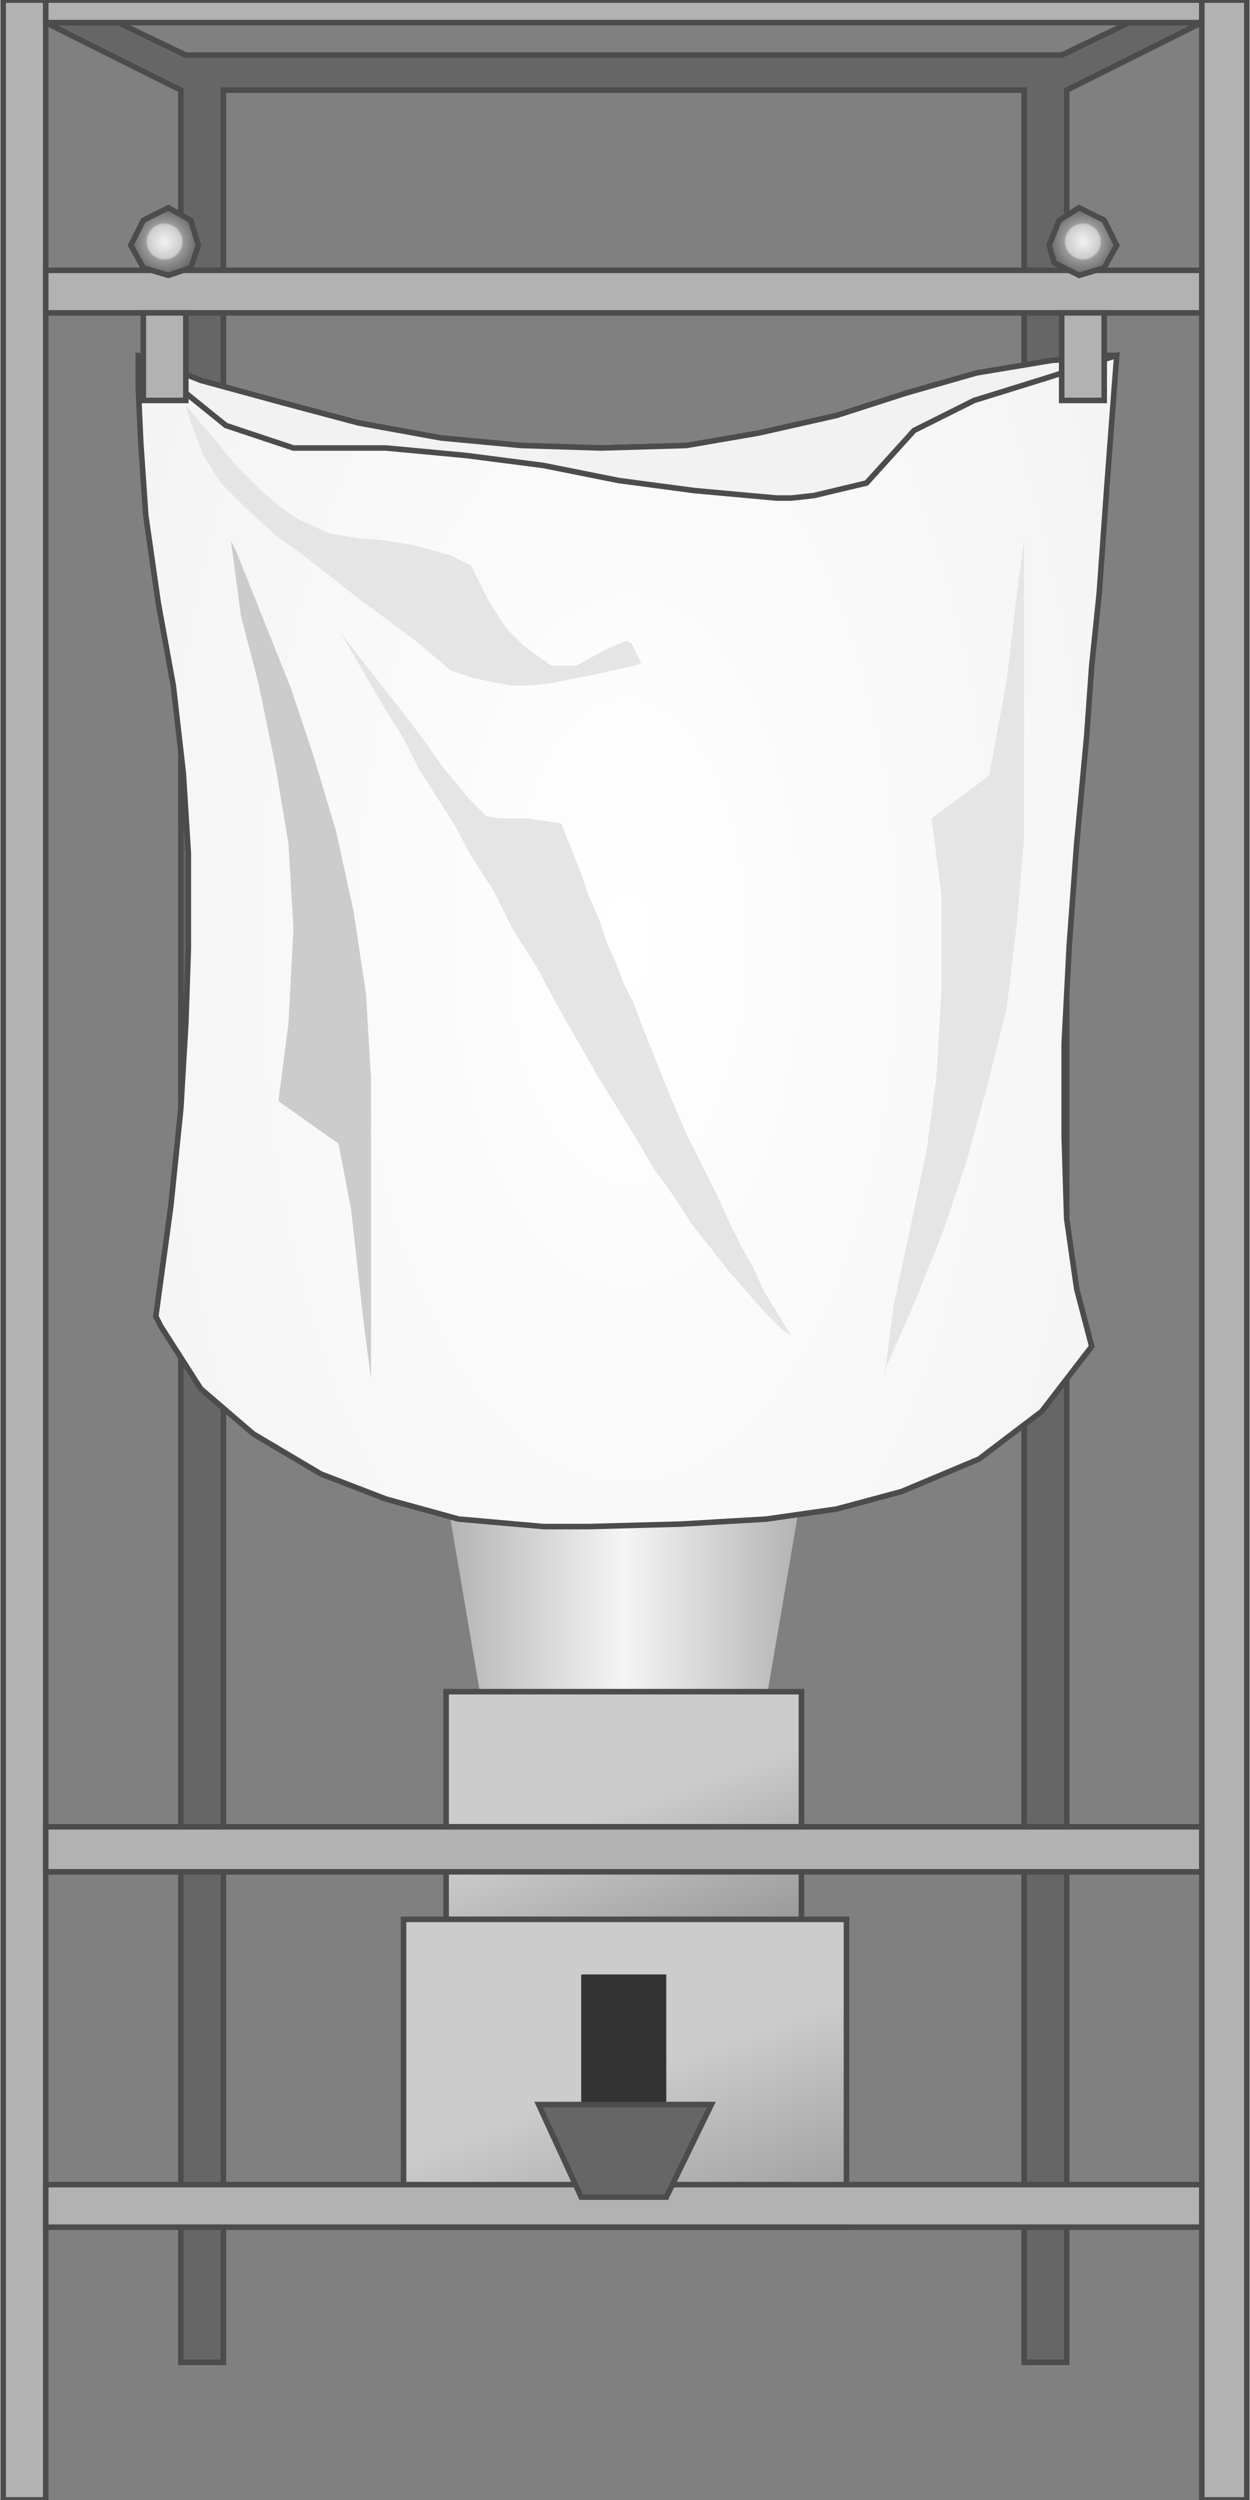 <svg version="1.1" xmlns="http://www.w3.org/2000/svg" xmlns:xlink="http://www.w3.org/1999/xlink" width="56px" height="112px" viewBox="0 0 55.965 112.5" enable-background="new 0 0 55.965 112.5" xml:space="preserve">
<rect x="0" y="0" width="55.965" height="112.5" fill="#808080" stroke="none"/>
<g id="Group_Bottom_Tub">
	<linearGradient id="SVGID_1_" gradientUnits="userSpaceOnUse" x1="19.932" y1="71.846" x2="35.921" y2="71.846">
		<stop offset="0" style="stop-color:#B2B2B2" />
		<stop offset="0.5" style="stop-color:#F5F5F5" />
		<stop offset="1" style="stop-color:#B2B2B2" />
	</linearGradient>
	<path fill="url(#SVGID_1_)" d="M19.932,67.229l1.576,9.234h12.837l1.576-9.234H19.932z" />
</g>
<g id="Group_Rear_Stand">
	<path fill="#666666" stroke="#4C4C4C" stroke-width="0.25" d="M1.915,1.017l6.081,3.04v102.247h1.914V4.057h36.035v102.247h1.914   V4.057l6.08-3.04h-3.266L47.633,2.48H8.22L5.18,1.017H1.915z" />
</g>
<g id="Group_Bag">
	
		<radialGradient id="SVGID_2_" cx="28.095" cy="42.343" r="24.279" gradientTransform="matrix(1 0 0 2 0 -42.343)" gradientUnits="userSpaceOnUse">
		<stop offset="0" style="stop-color:#FFFFFF" />
		<stop offset="1" style="stop-color:#F4F4F4" />
	</radialGradient>
	<path fill="url(#SVGID_2_)" stroke="#4C4C4C" stroke-width="0.25" d="M6.081,15.993l2.815,1.126l3.716,1.014l3.378,0.9l3.716,0.676   l3.604,0.338l3.604,0.113l3.829-0.113l3.716-0.45l3.266-0.676l3.041-0.788l3.152-0.901l3.604-0.788l1.689-0.225l0.9-0.225   l-0.112,1.464l-0.338,4.504l-0.338,4.729l-0.338,3.266l-0.226,3.153l-0.45,4.842l-0.337,4.617l-0.227,4.392v4.167l0.113,3.716   l0.45,3.153l0.676,2.591l-2.252,2.928l-2.815,2.139l-3.49,1.465l-2.928,0.787l-3.153,0.451l-3.829,0.225l-4.166,0.113h-1.014   h-1.013l-3.829-0.338l-3.266-0.901l-2.928-1.126l-3.041-1.802L8.896,62.5l-1.802-2.815l-0.225-0.45l0.675-4.955l0.451-4.392   l0.225-3.829l0.113-3.378v-4.279l-0.225-3.604l-0.451-3.941l-0.676-3.716L6.418,23.2l-0.225-3.266l-0.113-2.477V15.993z" />
	<path fill="#E5E5E5" d="M39.637,62.049l0.451-3.378l0.676-3.153l0.787-3.716l0.451-3.378l0.225-3.941v-4.167l-0.449-3.491   l2.59-1.914l0.787-4.279l0.451-3.829l0.338-2.477v0.9v12.5l-0.338,3.941l-0.451,3.716l-0.9,3.604l-0.9,3.266l-1.014,3.041   l-1.352,3.378l-1.238,2.815L39.637,62.049z" />
	<path fill="#CCCCCC" d="M10.247,24.326l0.451,3.378l0.788,3.041l0.788,3.829l0.563,3.378l0.225,3.829l-0.225,4.279l-0.451,3.491   l2.703,1.915l0.563,2.928l0.563,5.067l0.338,2.59v-0.9V48.537l-0.225-3.829l-0.563-3.716l-0.789-3.604l-1.013-3.378L12.95,30.97   l-1.351-3.378l-1.126-2.815L10.247,24.326z" />
	<path fill="#E5E5E5" d="M28.715,29.844l-0.451-0.901l-0.225-0.113l-1.013,0.451l-1.239,0.675h-1.126l-1.239-0.9l-0.789-0.789   l-0.788-1.239l-0.788-1.576l-0.901-0.451l-1.577-0.45l-1.351-0.225l-1.352-0.113l-1.239-0.225l-1.464-0.676l-0.788-0.563   l-0.901-0.789l-1.013-1.013l-1.014-1.239L8.22,18.245l0.225,0.788l0.563,1.464l0.788,1.239l1.126,1.126l1.351,1.238l0.789,0.563   l0.901,0.676l1.013,0.789l1.126,0.9l1.239,0.901l1.352,1.014l1.464,1.239l1.013,0.338l1.126,0.225l0.563,0.112h0.675l1.126-0.112   l1.126-0.225l1.126-0.226l1.464-0.338L28.715,29.844z" />
	<path fill="#E5E5E5" d="M35.471,60.135l-0.676-1.126l-0.563-0.901l-0.451-1.013l-0.563-1.014l-0.563-1.126l-0.563-1.239   l-0.675-1.351l-0.676-1.352l-0.676-1.576l-0.675-1.689l-0.676-1.689l-0.338-0.901l-0.451-0.901l-0.337-0.901l-0.451-1.014   L26.8,41.33l-0.45-1.014l-0.338-1.013l-0.451-1.126l-0.45-1.126l-1.577-0.226h-1.238l-0.563-0.112l-0.788-0.789l-0.45-0.563   l-0.676-0.788l-0.788-1.126l-1.014-1.352l-1.239-1.576l-1.576-2.027l0.45,0.789l0.788,1.351l0.789,1.352l0.788,1.238l0.676,1.352   l0.788,1.239l0.788,1.239l0.789,1.464l1.013,1.576l0.901,1.802l1.014,1.577l0.901,1.689l0.901,1.577l0.901,1.576l0.901,1.464   l0.901,1.464l0.788,1.352l0.9,1.239l0.789,1.238l0.9,1.126l0.788,1.013l0.788,0.9l0.789,0.901l0.787,0.788L35.471,60.135z" />
	<path fill="#F2F2F2" stroke="#4C4C4C" stroke-width="0.25" d="M6.081,15.993l2.815,1.126l3.716,1.014l3.378,0.9l3.716,0.676   l3.604,0.338l3.604,0.113l3.829-0.113l3.266-0.563l3.491-0.788l3.152-1.014l3.153-0.901l3.378-0.563l1.464-0.113l0.676-0.112h0.788   l-3.152,1.013l-3.266,1.014l-2.703,1.351l-2.14,2.365l-2.364,0.563l-1.014,0.113h-0.676l-3.716-0.338l-3.378-0.45l-3.378-0.676   l-3.491-0.451l-3.603-0.337h-4.167l-3.041-1.014l-2.928-2.365L6.081,15.993z" />
</g>
<g id="Group_Stand">
	<path fill="#B2B2B2" stroke="#4C4C4C" stroke-width="0.25" d="M0,0.003h1.915v112.494H0V0.003z" />
	<path fill="#B2B2B2" stroke="#4C4C4C" stroke-width="0.25" d="M53.938,0.003h2.027v112.494h-2.027V0.003z" />
	<path fill="#B2B2B2" stroke="#4C4C4C" stroke-width="0.25" d="M1.915,0.003h52.023v1.014H1.915V0.003z" />
	<path fill="#B2B2B2" stroke="#4C4C4C" stroke-width="0.25" d="M1.915,12.165h52.023v1.914H1.915V12.165z" />
	<path fill="#B2B2B2" stroke="#4C4C4C" stroke-width="0.25" d="M6.306,18.02H8.22v-3.941H6.306V18.02z" />
	<path fill="#B2B2B2" stroke="#4C4C4C" stroke-width="0.25" d="M47.633,18.02h1.914v-3.941h-1.914V18.02z" />
</g>
<g id="Group_Bold">
	<radialGradient id="SVGID_3_" cx="7.263" cy="10.869" r="1.52" gradientUnits="userSpaceOnUse">
		<stop offset="0" style="stop-color:#F2F2F2" />
		<stop offset="0.5" style="stop-color:#CCCCCC" />
		<stop offset="0.56" style="stop-color:#999999" />
		<stop offset="1" style="stop-color:#666666" />
	</radialGradient>
	<path fill="url(#SVGID_3_)" stroke="#4C4C4C" stroke-width="0.25" d="M7.432,9.349l1.013,0.563l0.338,1.126l-0.338,1.014   L7.432,12.39l-1.126-0.338l-0.563-1.014l0.563-1.126L7.432,9.349z" />
	<radialGradient id="SVGID_4_" cx="48.59" cy="10.869" r="1.52" gradientUnits="userSpaceOnUse">
		<stop offset="0" style="stop-color:#F2F2F2" />
		<stop offset="0.5" style="stop-color:#CCCCCC" />
		<stop offset="0.56" style="stop-color:#999999" />
		<stop offset="1" style="stop-color:#666666" />
	</radialGradient>
	<path fill="url(#SVGID_4_)" stroke="#4C4C4C" stroke-width="0.25" d="M48.42,9.349l1.127,0.563l0.563,1.126l-0.563,1.014   L48.42,12.39l-1.125-0.563l-0.226-0.789l0.45-1.126L48.42,9.349z" />
</g>
<g id="Group_Bottom_Container">
	<linearGradient id="SVGID_5_" gradientUnits="userSpaceOnUse" x1="30.507" y1="88.342" x2="25.344" y2="74.155">
		<stop offset="0" style="stop-color:#999999" />
		<stop offset="0.5" style="stop-color:#CCCCCC" />
	</linearGradient>
	<path fill="url(#SVGID_5_)" stroke="#4C4C4C" stroke-width="0.25" d="M19.932,76.125h15.99v10.247h-15.99V76.125z" />
	<linearGradient id="SVGID_6_" gradientUnits="userSpaceOnUse" x1="31.373" y1="102.615" x2="24.591" y2="83.979">
		<stop offset="0" style="stop-color:#999999" />
		<stop offset="0.5" style="stop-color:#CCCCCC" />
	</linearGradient>
	<path fill="url(#SVGID_6_)" stroke="#4C4C4C" stroke-width="0.25" d="M18.017,86.372h19.932v13.851H18.017V86.372z" />
</g>
<g id="Group_Horizontal_Rod">
	<path fill="#B2B2B2" stroke="#4C4C4C" stroke-width="0.25" d="M1.915,82.206h52.023v2.026H1.915V82.206z" />
	<path fill="#B2B2B2" stroke="#4C4C4C" stroke-width="0.25" d="M1.915,98.309h52.023v1.914H1.915V98.309z" />
</g>
<g id="Group_Feeder">
	<path fill="#333333" d="M26.012,94.931h3.828V88.85h-3.828V94.931z" />
	<path fill="#666666" stroke="#4C4C4C" stroke-width="0.25" d="M24.098,94.705l1.915,4.166h3.828l2.027-4.166H24.098z" />
</g>
</svg>